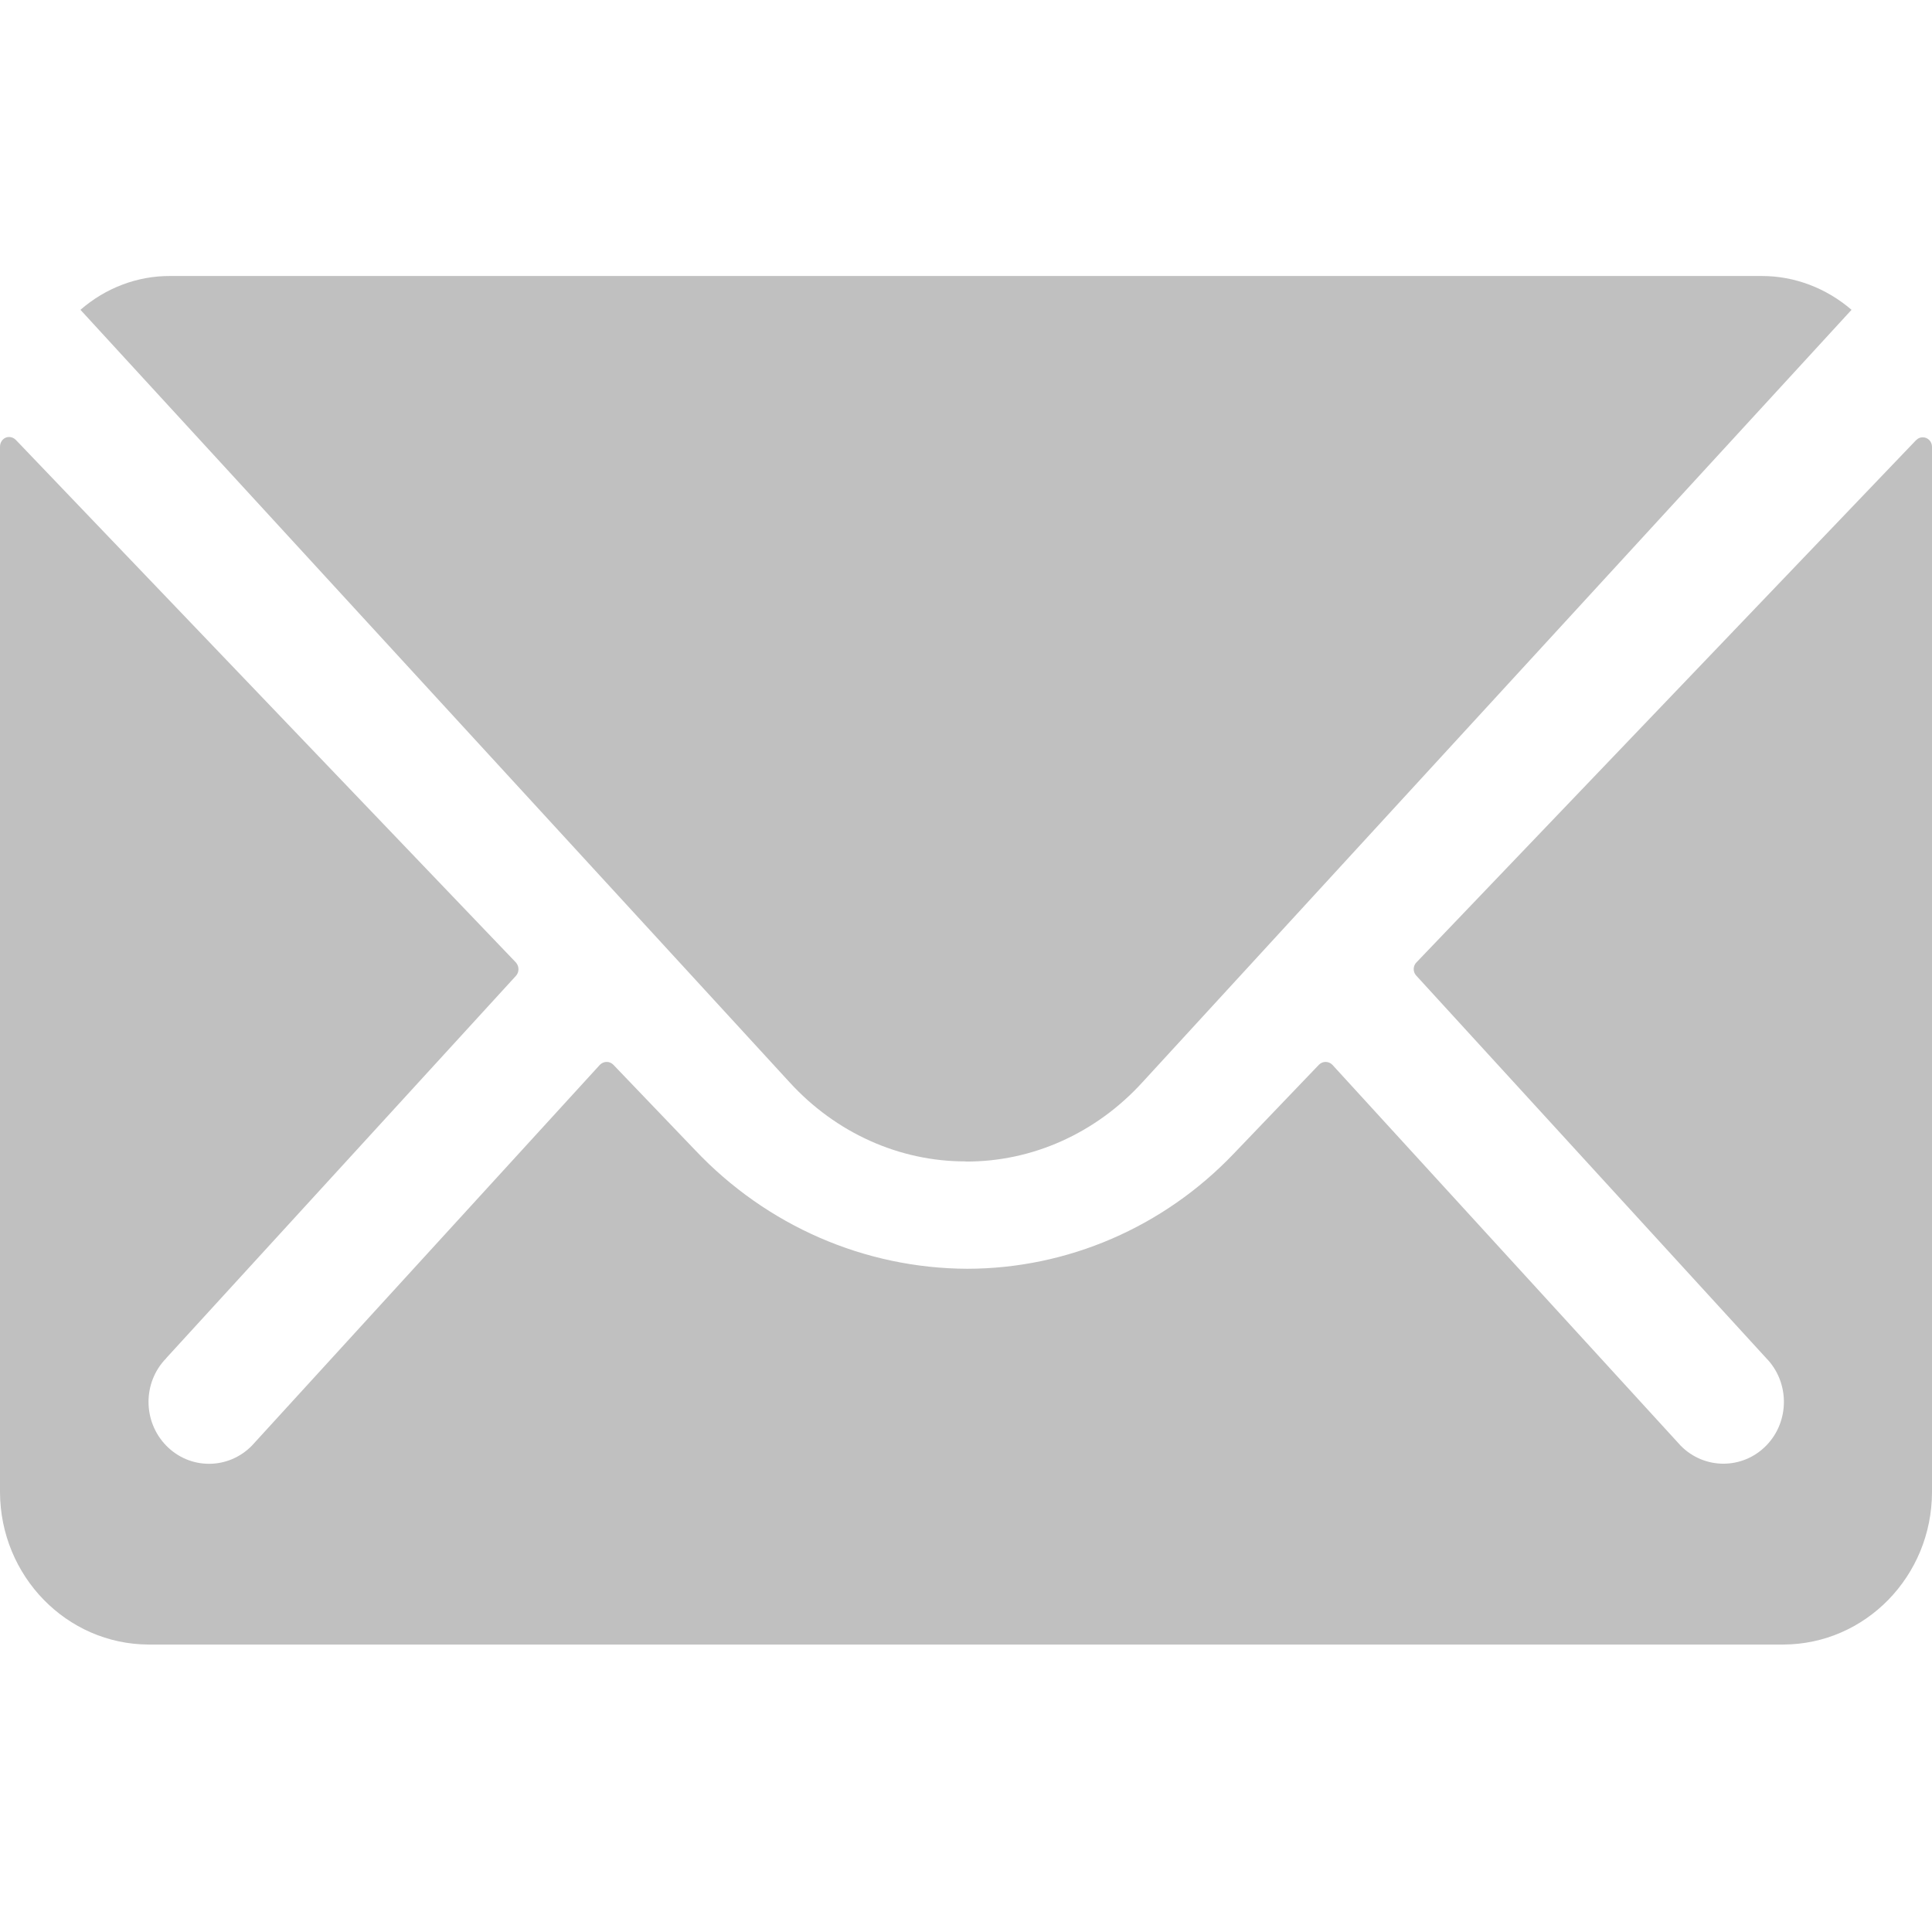 <svg width="14" height="14" viewBox="0 0 14 14" fill="none" xmlns="http://www.w3.org/2000/svg">
<path d="M8.279 7.842C7.942 8.212 7.48 8.419 6.998 8.417V8.416C6.517 8.417 6.056 8.209 5.721 7.842L0.583 2.245C0.766 2.086 0.995 1.999 1.232 2H12.768C13.004 2 13.233 2.087 13.417 2.245L8.279 7.842Z" fill="#C0C0C0"/>
<path d="M10.264 6.974L13.886 3.188V3.189C13.898 3.176 13.914 3.169 13.932 3.169C13.969 3.168 14 3.199 14 3.237V10.812C13.999 11.421 13.518 11.915 12.923 11.917H1.077C0.483 11.915 0.002 11.421 0 10.812V3.237C0 3.217 0.007 3.199 0.021 3.185C0.047 3.159 0.089 3.161 0.115 3.188L3.739 6.975C3.763 7.003 3.763 7.044 3.739 7.071L1.205 9.841L1.204 9.843C1.033 10.018 1.034 10.301 1.205 10.476C1.376 10.651 1.653 10.651 1.825 10.476L4.347 7.716C4.375 7.688 4.418 7.688 4.445 7.716L5.037 8.334C5.555 8.882 6.265 9.191 7.009 9.194C7.737 9.193 8.433 8.892 8.941 8.359L9.557 7.716C9.584 7.688 9.628 7.688 9.655 7.716L12.179 10.476C12.35 10.65 12.627 10.65 12.798 10.476L12.8 10.474C12.97 10.299 12.969 10.015 12.798 9.841L10.264 7.071L10.262 7.069C10.237 7.041 10.239 6.999 10.264 6.974Z" fill="#C0C0C0"/>
</svg>
